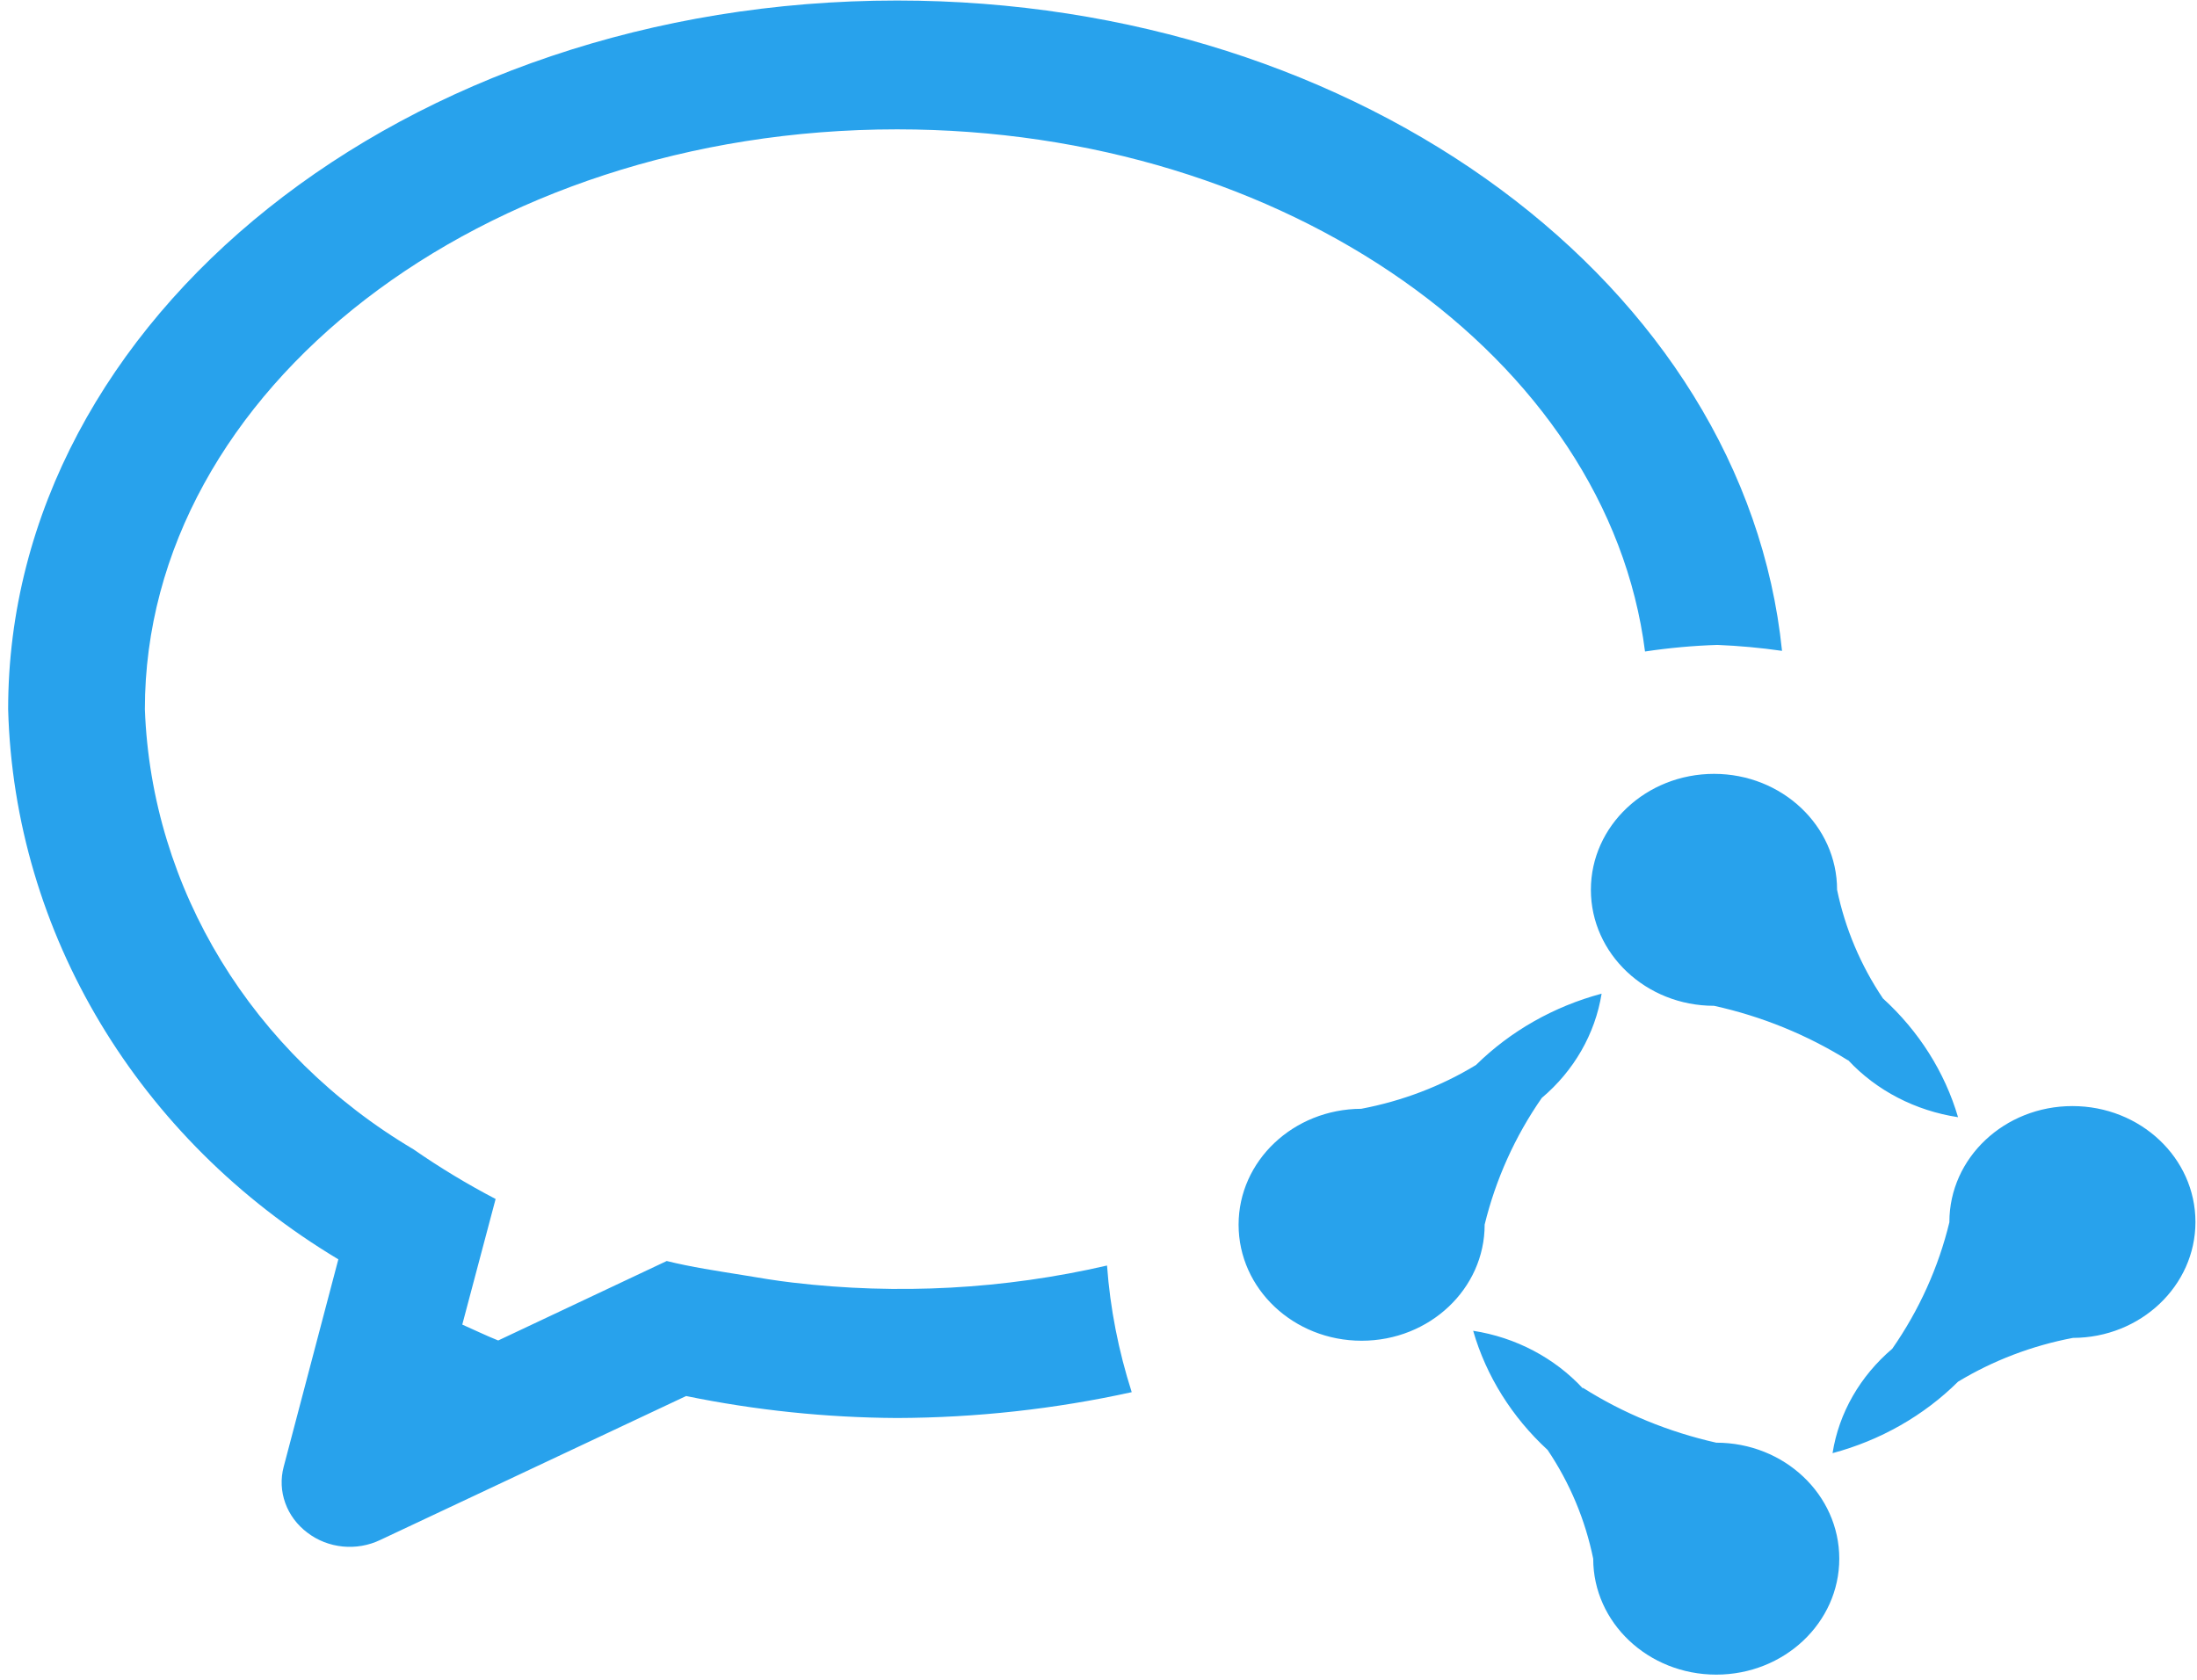 ﻿<?xml version="1.0" encoding="utf-8"?>
<svg version="1.1" xmlns:xlink="http://www.w3.org/1999/xlink" width="17px" height="13px" xmlns="http://www.w3.org/2000/svg">
  <g transform="matrix(1 0 0 1 -539 -315 )">
    <path d="M 16.04 10.354  C 15.724 10.414  15.422 10.529  15.151 10.693  C 14.886 10.956  14.55 11.147  14.18 11.246  C 14.229 10.934  14.394 10.649  14.642 10.438  C 14.85 10.139  15 9.807  15.084 9.459  C 15.084 9.458  15.084 9.458  15.084 9.457  C 15.084 8.961  15.51 8.56  16.036 8.56  C 16.562 8.56  16.988 8.961  16.988 9.457  C 16.988 9.951  16.564 10.353  16.04 10.354  Z M 14.298 8.205  C 13.982 8.008  13.631 7.865  13.263 7.784  C 12.737 7.784  12.31 7.382  12.31 6.886  C 12.31 6.391  12.737 5.989  13.263 5.989  C 13.788 5.989  14.215 6.391  14.215 6.886  C 14.277 7.185  14.397 7.47  14.57 7.727  C 14.847 7.979  15.048 8.296  15.151 8.646  C 14.822 8.596  14.521 8.441  14.301 8.205  L 14.297 8.205  Z M 12.729 5.043  C 12.442 2.776  9.953 1.001  6.941 1.001  C 3.732 1.001  1.121 3.014  1.121 5.489  C 1.172 6.879  1.951 8.155  3.2 8.895  C 3.403 9.036  3.615 9.164  3.835 9.279  L 3.577 10.251  C 3.67 10.292  3.76 10.336  3.855 10.374  L 5.159 9.759  C 5.349 9.806  5.549 9.836  5.748 9.868  C 5.875 9.889  6.002 9.911  6.133 9.926  C 6.945 10.022  7.77 9.978  8.566 9.794  C 8.59 10.126  8.655 10.455  8.757 10.774  C 8.162 10.905  7.552 10.972  6.941 10.974  C 6.392 10.971  5.845 10.914  5.309 10.804  L 2.944 11.917  C 2.76 12.006  2.538 11.984  2.378 11.861  C 2.217 11.74  2.145 11.541  2.195 11.352  L 2.618 9.746  C 1.068 8.817  0.11 7.221  0.063 5.489  C 0.063 2.459  3.142 0.004  6.941 0.004  C 10.547 0.004  13.501 2.22  13.789 5.037  C 13.623 5.013  13.456 4.998  13.289 4.991  C 13.102 4.997  12.915 5.014  12.729 5.042  Z M 9.584 9.478  C 9.584 8.984  10.008 8.583  10.533 8.581  C 10.849 8.521  11.15 8.407  11.421 8.242  C 11.687 7.98  12.023 7.789  12.393 7.69  C 12.343 8.001  12.179 8.287  11.93 8.497  C 11.722 8.796  11.573 9.129  11.488 9.477  C 11.488 9.477  11.488 9.478  11.488 9.478  C 11.488 9.974  11.062 10.376  10.536 10.376  C 10.01 10.376  9.584 9.974  9.584 9.478  Z M 12.248 10.745  L 12.248 10.74  C 12.562 10.939  12.912 11.082  13.28 11.165  C 13.806 11.165  14.232 11.567  14.232 12.063  C 14.232 12.558  13.806 12.96  13.28 12.96  C 12.754 12.96  12.328 12.558  12.328 12.063  C 12.267 11.764  12.148 11.478  11.975 11.221  C 11.7 10.968  11.5 10.649  11.399 10.299  C 11.728 10.35  12.028 10.508  12.248 10.745  Z " fill-rule="nonzero" fill="#28a2ec" stroke="none" transform="matrix(1 0 0 1 539 315 )" />
  </g>
</svg>